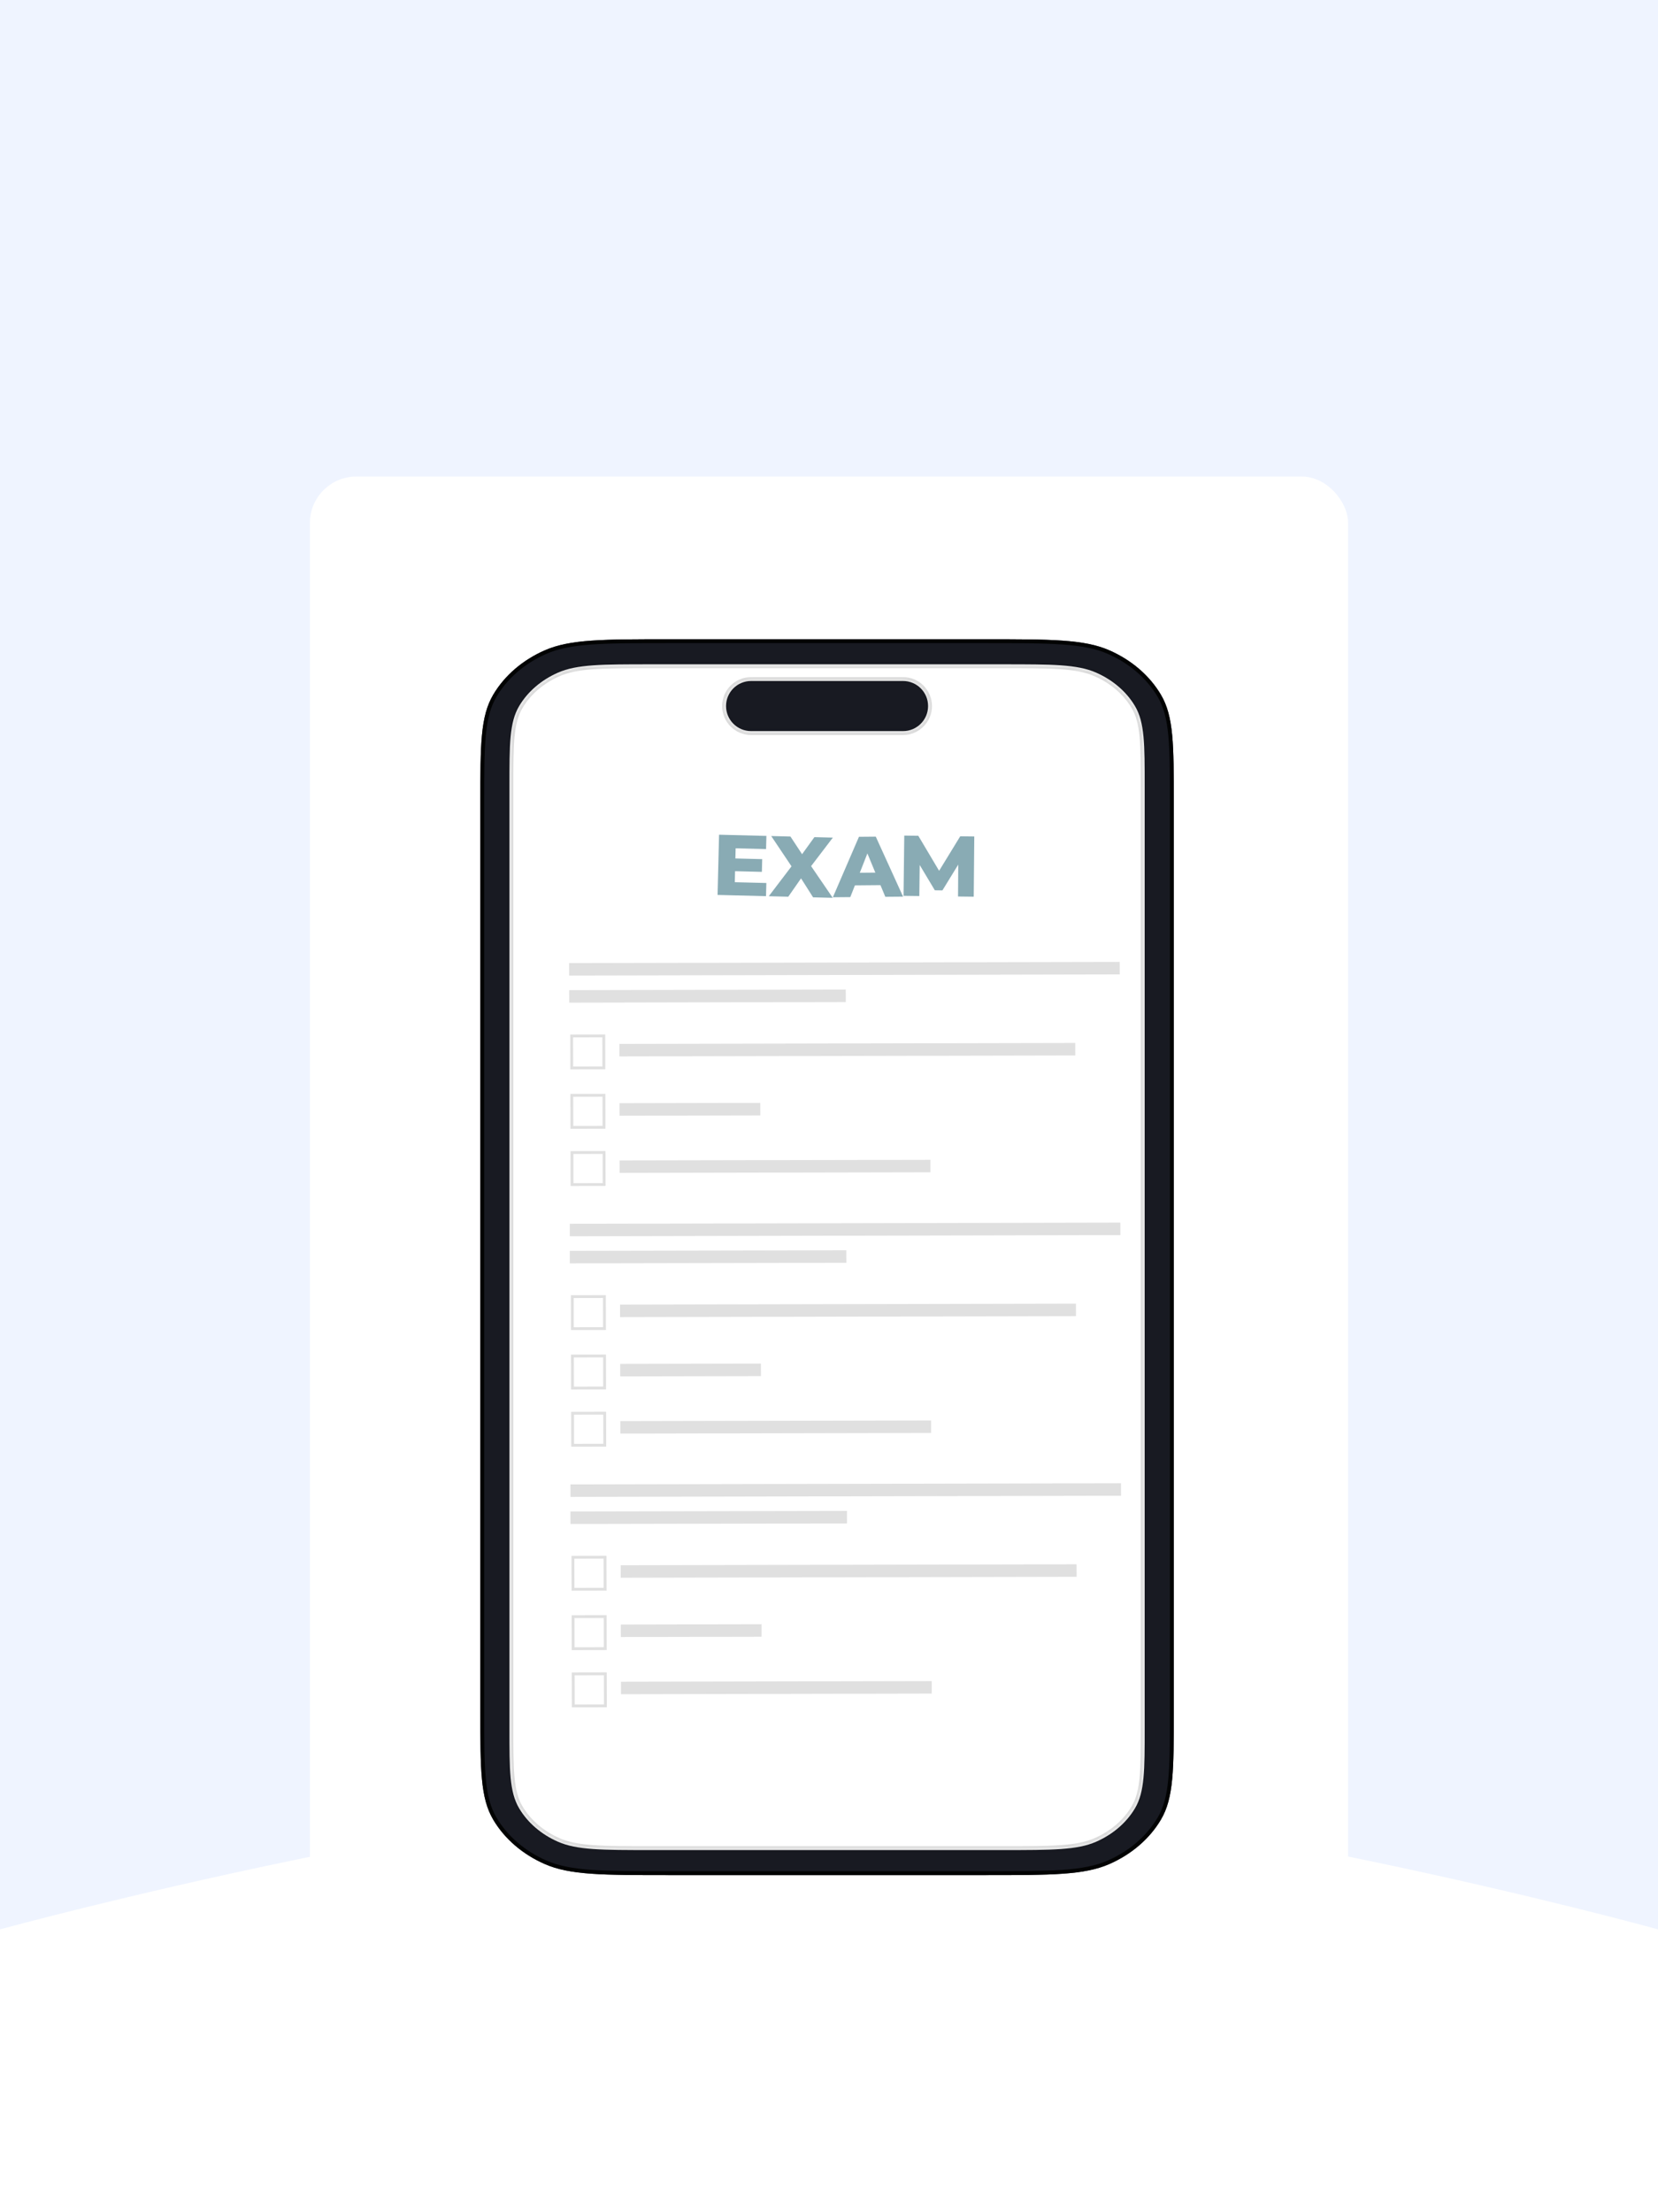 <svg width="428" height="571" viewBox="0 0 428 571" fill="none" xmlns="http://www.w3.org/2000/svg">
<path d="M0 0H428V498C428 498 299.745 462.634 214.5 462.303C131.978 461.982 0 498 0 498V0Z" fill="#EFF4FF"/>
<g filter="url(#filter0_d_901_8082)">
<rect x="80" y="116" width="268" height="403" rx="12" fill="white"/>
</g>
<path d="M124 206.959C124 192.272 124 184.928 127.32 179.319C130.24 174.384 134.9 170.372 140.631 167.858C147.147 165 155.676 165 172.735 165H254.265C271.324 165 279.853 165 286.369 167.858C292.1 170.372 296.76 174.384 299.68 179.319C303 184.928 303 192.272 303 206.959V442.041C303 456.728 303 464.072 299.68 469.681C296.76 474.616 292.1 478.628 286.369 481.142C279.853 484 271.324 484 254.265 484H172.735C155.676 484 147.147 484 140.631 481.142C134.9 478.628 130.24 474.616 127.32 469.681C124 464.072 124 456.728 124 442.041V206.959Z" fill="#181A22"/>
<path d="M124.5 206.959C124.5 199.606 124.501 194.126 124.913 189.782C125.324 185.446 126.142 182.29 127.75 179.573C130.612 174.737 135.187 170.792 140.832 168.316C144.014 166.92 147.711 166.212 152.764 165.856C157.822 165.5 164.198 165.5 172.735 165.5H254.265C262.802 165.5 269.178 165.5 274.236 165.856C279.289 166.212 282.986 166.92 286.168 168.316C291.813 170.792 296.388 174.737 299.25 179.573C300.858 182.29 301.676 185.446 302.087 189.782C302.499 194.126 302.5 199.606 302.5 206.959V442.041C302.5 449.394 302.499 454.874 302.087 459.218C301.676 463.554 300.858 466.71 299.25 469.427C296.388 474.263 291.813 478.208 286.168 480.684C282.986 482.08 279.289 482.788 274.236 483.144C269.178 483.5 262.802 483.5 254.265 483.5H172.735C164.198 483.5 157.822 483.5 152.764 483.144C147.711 482.788 144.014 482.08 140.832 480.684C135.187 478.208 130.612 474.263 127.75 469.427C126.142 466.71 125.324 463.554 124.913 459.218C124.501 454.874 124.5 449.394 124.5 442.041V206.959Z" stroke="black" stroke-opacity="0.9"/>
<mask id="path-5-inside-1_901_8082" fill="white">
<path fill-rule="evenodd" clip-rule="evenodd" d="M134.012 182.254C131.51 186.481 131.51 192.013 131.51 203.079V445.921C131.51 456.987 131.51 462.519 134.012 466.746C136.212 470.464 139.722 473.486 144.04 475.38C148.949 477.534 155.376 477.534 168.228 477.534H258.771C271.624 477.534 278.05 477.534 282.959 475.38C287.277 473.486 290.788 470.464 292.988 466.746C295.489 462.519 295.489 456.987 295.489 445.921V203.079C295.489 192.013 295.489 186.481 292.988 182.254C290.788 178.537 287.277 175.514 282.959 173.62C278.05 171.466 271.624 171.466 258.771 171.466H168.228C155.376 171.466 148.949 171.466 144.04 173.62C139.722 175.514 136.212 178.537 134.012 182.254ZM193.888 175.777C190.317 175.777 187.422 178.672 187.422 182.243C187.422 185.815 190.317 188.71 193.888 188.71H233.112C236.683 188.71 239.578 185.815 239.578 182.243C239.578 178.672 236.683 175.777 233.112 175.777H193.888Z"/>
</mask>
<path fill-rule="evenodd" clip-rule="evenodd" d="M134.012 182.254C131.51 186.481 131.51 192.013 131.51 203.079V445.921C131.51 456.987 131.51 462.519 134.012 466.746C136.212 470.464 139.722 473.486 144.04 475.38C148.949 477.534 155.376 477.534 168.228 477.534H258.771C271.624 477.534 278.05 477.534 282.959 475.38C287.277 473.486 290.788 470.464 292.988 466.746C295.489 462.519 295.489 456.987 295.489 445.921V203.079C295.489 192.013 295.489 186.481 292.988 182.254C290.788 178.537 287.277 175.514 282.959 173.62C278.05 171.466 271.624 171.466 258.771 171.466H168.228C155.376 171.466 148.949 171.466 144.04 173.62C139.722 175.514 136.212 178.537 134.012 182.254ZM193.888 175.777C190.317 175.777 187.422 178.672 187.422 182.243C187.422 185.815 190.317 188.71 193.888 188.71H233.112C236.683 188.71 239.578 185.815 239.578 182.243C239.578 178.672 236.683 175.777 233.112 175.777H193.888Z" fill="white"/>
<path d="M134.012 182.254L133.151 181.745L134.012 182.254ZM134.012 466.746L134.872 466.237H134.872L134.012 466.746ZM144.04 475.38L143.639 476.296H143.639L144.04 475.38ZM282.959 475.38L283.361 476.296H283.361L282.959 475.38ZM292.988 466.746L292.127 466.237L292.988 466.746ZM292.988 182.254L293.849 181.745V181.745L292.988 182.254ZM282.959 173.62L283.361 172.704L283.361 172.704L282.959 173.62ZM144.04 173.62L143.639 172.704L144.04 173.62ZM132.51 203.079C132.51 197.527 132.511 193.433 132.818 190.196C133.124 186.977 133.726 184.7 134.872 182.764L133.151 181.745C131.796 184.035 131.147 186.638 130.827 190.008C130.509 193.36 130.51 197.565 130.51 203.079H132.51ZM132.51 445.921V203.079H130.51V445.921H132.51ZM134.872 466.237C133.726 464.3 133.124 462.023 132.818 458.804C132.511 455.567 132.51 451.473 132.51 445.921H130.51C130.51 451.435 130.509 455.64 130.827 458.993C131.147 462.362 131.796 464.965 133.151 467.255L134.872 466.237ZM144.442 474.465C140.297 472.646 136.956 469.758 134.872 466.237L133.151 467.255C135.468 471.17 139.147 474.326 143.639 476.296L144.442 474.465ZM168.228 476.534C161.788 476.534 157.009 476.533 153.226 476.267C149.45 476.002 146.746 475.475 144.442 474.465L143.639 476.296C146.244 477.439 149.207 477.989 153.085 478.262C156.955 478.534 161.816 478.534 168.228 478.534V476.534ZM258.771 476.534H168.228V478.534H258.771V476.534ZM282.557 474.465C280.253 475.475 277.549 476.002 273.774 476.267C269.99 476.533 265.212 476.534 258.771 476.534V478.534C265.183 478.534 270.044 478.534 273.914 478.262C277.792 477.989 280.756 477.439 283.361 476.296L282.557 474.465ZM292.127 466.237C290.044 469.758 286.702 472.646 282.557 474.465L283.361 476.296C287.852 474.326 291.532 471.17 293.849 467.255L292.127 466.237ZM294.489 445.921C294.489 451.473 294.488 455.567 294.181 458.804C293.876 462.023 293.274 464.3 292.127 466.237L293.849 467.255C295.204 464.965 295.852 462.362 296.172 458.993C296.49 455.64 296.489 451.435 296.489 445.921H294.489ZM294.489 203.079V445.921H296.489V203.079H294.489ZM292.127 182.764C293.274 184.7 293.876 186.977 294.181 190.196C294.488 193.433 294.489 197.527 294.489 203.079H296.489C296.489 197.565 296.49 193.36 296.172 190.008C295.852 186.638 295.204 184.035 293.849 181.745L292.127 182.764ZM282.557 174.536C286.702 176.354 290.044 179.243 292.127 182.764L293.849 181.745C291.532 177.831 287.852 174.674 283.361 172.704L282.557 174.536ZM258.771 172.466C265.212 172.466 269.99 172.467 273.774 172.733C277.549 172.999 280.253 173.525 282.557 174.536L283.361 172.704C280.756 171.561 277.792 171.011 273.914 170.738C270.044 170.466 265.183 170.466 258.771 170.466V172.466ZM168.228 172.466H258.771V170.466H168.228V172.466ZM144.442 174.536C146.746 173.525 149.45 172.999 153.226 172.733C157.009 172.467 161.788 172.466 168.228 172.466V170.466C161.816 170.466 156.955 170.466 153.085 170.738C149.207 171.011 146.244 171.561 143.639 172.704L144.442 174.536ZM134.872 182.764C136.956 179.243 140.297 176.354 144.442 174.536L143.639 172.704C139.147 174.674 135.468 177.831 133.151 181.745L134.872 182.764ZM188.422 182.243C188.422 179.224 190.869 176.777 193.888 176.777V174.777C189.764 174.777 186.422 178.12 186.422 182.243H188.422ZM193.888 187.71C190.869 187.71 188.422 185.262 188.422 182.243H186.422C186.422 186.367 189.764 189.71 193.888 189.71V187.71ZM233.112 187.71H193.888V189.71H233.112V187.71ZM238.578 182.243C238.578 185.262 236.131 187.71 233.112 187.71V189.71C237.235 189.71 240.578 186.367 240.578 182.243H238.578ZM233.112 176.777C236.131 176.777 238.578 179.224 238.578 182.243H240.578C240.578 178.12 237.235 174.777 233.112 174.777V176.777ZM193.888 176.777H233.112V174.777H193.888V176.777Z" fill="black" fill-opacity="0.15" mask="url(#path-5-inside-1_901_8082)"/>
<path opacity="0.2" d="M272.245 405H154.969C152.777 405 151 406.78 151 408.975V466.592H276.213V408.975C276.213 406.78 274.436 405 272.245 405Z" fill="white"/>
<path d="M289.048 248.289L146.922 248.583L146.93 251.809L289.056 251.514L289.048 248.289Z" fill="#E0E0E0"/>
<path d="M218.331 255.424L146.94 255.572L146.948 258.798L218.339 258.65L218.331 255.424Z" fill="#E0E0E0"/>
<path d="M277.579 269.206L159.893 269.449L159.901 272.675L277.587 272.432L277.579 269.206Z" fill="#E0E0E0"/>
<path d="M196.26 284.677L159.931 284.753L159.939 287.978L196.267 287.903L196.26 284.677Z" fill="#E0E0E0"/>
<path d="M147.223 276.03L147.201 267.024L156.228 267.006L156.249 276.011L147.223 276.03ZM147.941 267.759L147.959 275.292L155.51 275.277L155.492 267.745L147.941 267.759Z" fill="#E0E0E0"/>
<path d="M147.26 291.362L147.238 282.358L156.266 282.34L156.287 291.345L147.26 291.362ZM147.978 283.092L147.996 290.624L155.547 290.609L155.529 283.077L147.978 283.092Z" fill="#E0E0E0"/>
<path d="M240.168 299.363L159.957 299.521L159.964 302.747L240.175 302.588L240.168 299.363Z" fill="#E0E0E0"/>
<path d="M147.296 306.127L147.274 297.123L156.301 297.105L156.323 306.109L147.296 306.127ZM148.014 297.857L148.032 305.389L155.583 305.374L155.564 297.842L148.014 297.857Z" fill="#E0E0E0"/>
<path d="M289.214 315.578L147.088 315.872L147.096 319.098L289.222 318.804L289.214 315.578Z" fill="#E0E0E0"/>
<path d="M218.483 322.722L147.092 322.863L147.1 326.088L218.49 325.948L218.483 322.722Z" fill="#E0E0E0"/>
<path d="M277.745 336.495L160.059 336.739L160.067 339.965L277.753 339.721L277.745 336.495Z" fill="#E0E0E0"/>
<path d="M196.425 351.967L160.097 352.042L160.105 355.268L196.433 355.193L196.425 351.967Z" fill="#E0E0E0"/>
<path d="M147.386 343.317L147.364 334.313L156.39 334.295L156.412 343.299L147.386 343.317ZM148.103 335.047L148.122 342.58L155.672 342.565L155.654 335.032L148.103 335.047Z" fill="#E0E0E0"/>
<path d="M147.423 358.65L147.401 349.646L156.428 349.628L156.449 358.632L147.423 358.65ZM148.141 350.379L148.159 357.912L155.71 357.897L155.692 350.364L148.141 350.379Z" fill="#E0E0E0"/>
<path d="M240.345 366.641L160.133 366.807L160.141 370.033L240.353 369.867L240.345 366.641Z" fill="#E0E0E0"/>
<path d="M147.458 373.415L147.436 364.411L156.463 364.393L156.485 373.397L147.458 373.415ZM148.176 365.145L148.194 372.678L155.745 372.663L155.727 365.13L148.176 365.145Z" fill="#E0E0E0"/>
<path d="M289.38 382.852L147.255 383.146L147.263 386.372L289.388 386.077L289.38 382.852Z" fill="#E0E0E0"/>
<path d="M218.642 389.997L147.252 390.137L147.26 393.363L218.65 393.222L218.642 389.997Z" fill="#E0E0E0"/>
<path d="M277.911 403.77L160.225 404.013L160.233 407.239L277.919 406.995L277.911 403.77Z" fill="#E0E0E0"/>
<path d="M196.592 419.24L160.263 419.316L160.271 422.541L196.6 422.466L196.592 419.24Z" fill="#E0E0E0"/>
<path d="M147.548 410.59L147.527 401.587L156.553 401.569L156.575 410.573L147.548 410.59ZM148.267 402.32L148.285 409.853L155.835 409.838L155.817 402.305L148.267 402.32Z" fill="#E0E0E0"/>
<path d="M147.586 425.923L147.564 416.919L156.591 416.901L156.613 425.905L147.586 425.923ZM148.304 417.653L148.322 425.186L155.872 425.17L155.854 417.638L148.304 417.653Z" fill="#E0E0E0"/>
<path d="M240.511 433.915L160.3 434.081L160.308 437.307L240.519 437.141L240.511 433.915Z" fill="#E0E0E0"/>
<path d="M147.621 440.688L147.6 431.684L156.626 431.666L156.648 440.67L147.621 440.688ZM148.339 432.418L148.357 439.95L155.908 439.935L155.89 432.403L148.339 432.418Z" fill="#E0E0E0"/>
<path d="M197.826 227.915L197.741 231.312L185.235 230.996L185.621 215.455L197.839 215.764L197.754 219.16L189.898 218.962L189.833 221.582L196.754 221.756L196.673 225.043L189.751 224.868L189.681 227.71L197.826 227.915Z" fill="#89ABB4"/>
<path d="M209.893 231.619L206.785 226.719L203.484 231.457L198.454 231.329L204.324 223.613L199.085 215.795L204.047 215.92L207.051 220.483L210.234 216.076L214.997 216.196L209.38 223.563L214.967 231.746L209.893 231.619Z" fill="#89ABB4"/>
<path d="M227.282 228.467L220.692 228.526L219.496 231.558L215 231.598L221.732 215.991L226.074 215.953L233.121 231.435L228.535 231.476L227.282 228.467ZM225.96 225.237L223.91 220.28L221.953 225.273L225.96 225.237Z" fill="#89ABB4"/>
<path d="M247.312 231.403L247.365 223.164L243.279 229.821L241.32 229.797L237.412 223.265L237.317 231.281L233.243 231.23L233.428 215.686L237.056 215.73L242.425 224.769L247.874 215.863L251.503 215.907L251.363 231.452L247.312 231.403Z" fill="#89ABB4"/>
<defs>
<filter id="filter0_d_901_8082" x="35" y="78" width="358" height="493" filterUnits="userSpaceOnUse" color-interpolation-filters="sRGB">
<feFlood flood-opacity="0" result="BackgroundImageFix"/>
<feColorMatrix in="SourceAlpha" type="matrix" values="0 0 0 0 0 0 0 0 0 0 0 0 0 0 0 0 0 0 127 0" result="hardAlpha"/>
<feOffset dy="7"/>
<feGaussianBlur stdDeviation="22.5"/>
<feComposite in2="hardAlpha" operator="out"/>
<feColorMatrix type="matrix" values="0 0 0 0 0 0 0 0 0 0 0 0 0 0 0 0 0 0 0.09 0"/>
<feBlend mode="normal" in2="BackgroundImageFix" result="effect1_dropShadow_901_8082"/>
<feBlend mode="normal" in="SourceGraphic" in2="effect1_dropShadow_901_8082" result="shape"/>
</filter>
</defs>
</svg>
